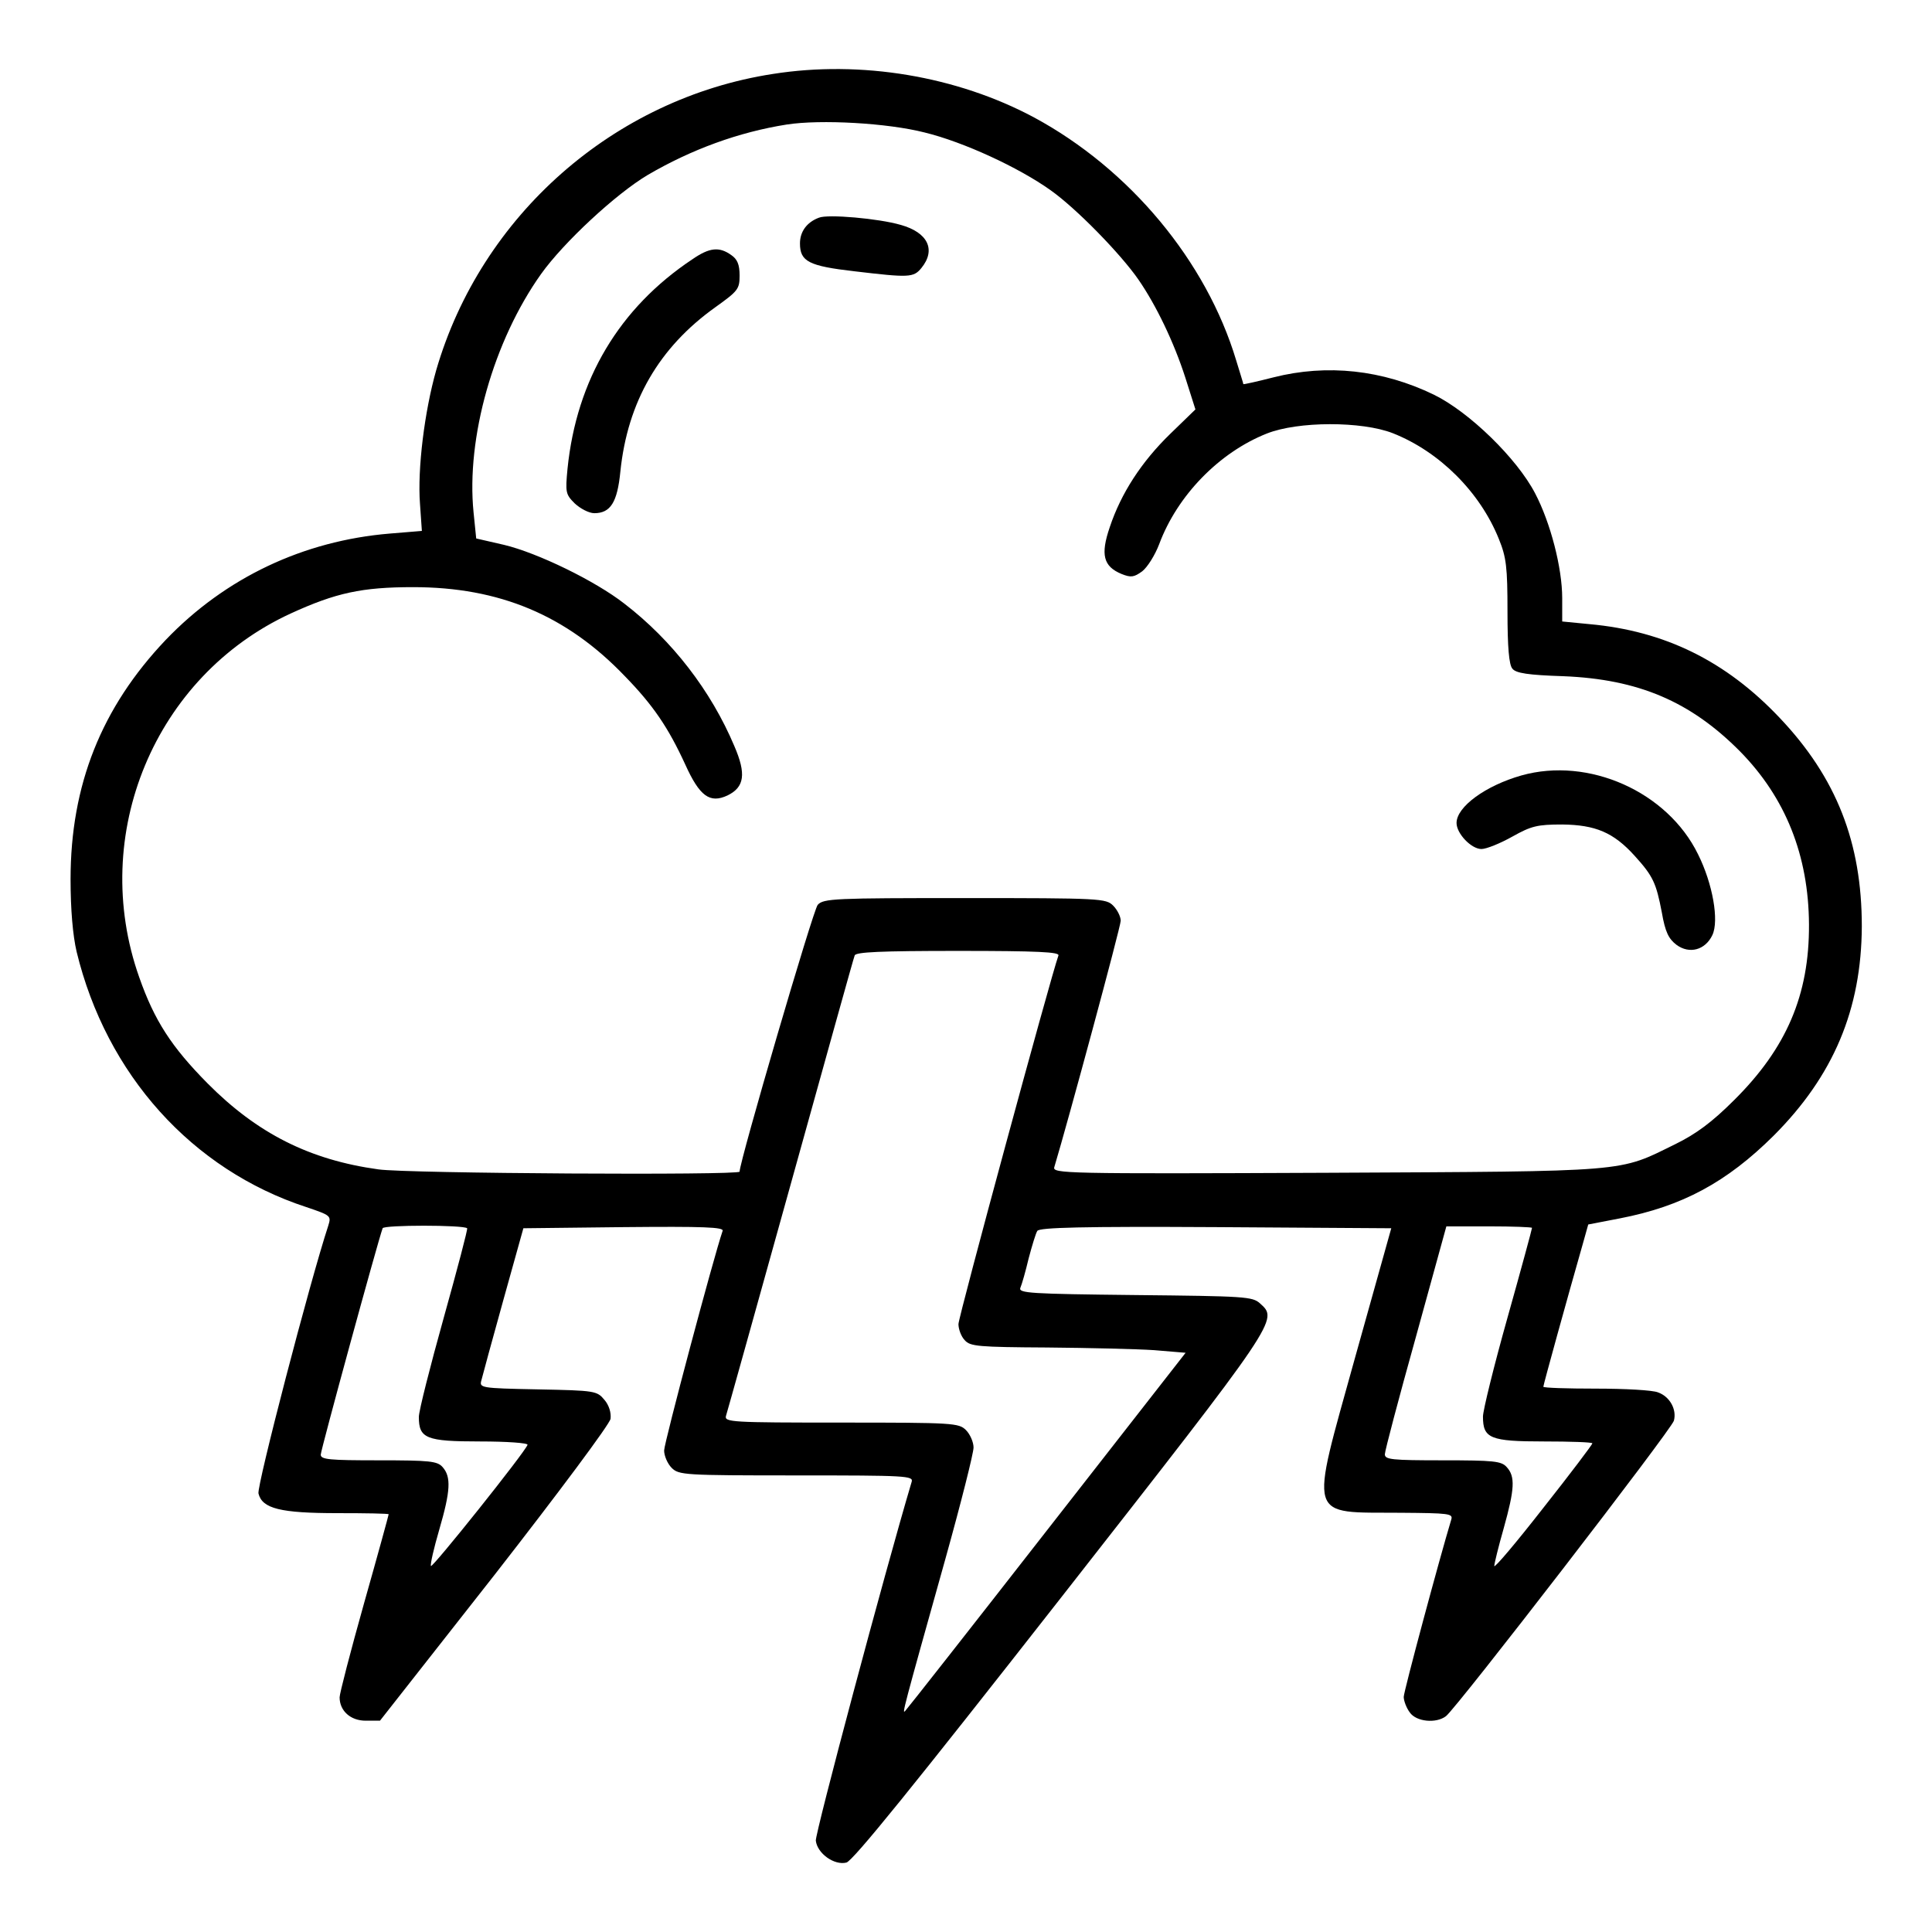 <?xml version="1.0" standalone="no"?>
<!DOCTYPE svg PUBLIC "-//W3C//DTD SVG 20010904//EN"
 "http://www.w3.org/TR/2001/REC-SVG-20010904/DTD/svg10.dtd">
<svg version="1.0" xmlns="http://www.w3.org/2000/svg"
 width="512pt" height="512pt" viewBox="0 0 512 512"
 preserveAspectRatio="xMidYMid meet">

<g transform="translate(0,512) scale(0.1,-0.1)"
fill="#000000" stroke="none">
<path d="M2048 4924 c-421 -65 -773 -375 -892 -785 -31 -109 -50 -262 -43
-354 l5 -72 -85 -7 c-229 -19 -436 -117 -594 -282 -170 -179 -252 -384 -252
-634 0 -81 6 -149 16 -192 79 -326 306 -578 609 -677 65 -22 66 -23 58 -49
-49 -149 -190 -691 -185 -710 10 -40 58 -52 210 -52 74 0 135 -1 135 -3 0 -2
-29 -108 -65 -235 -36 -128 -65 -240 -65 -250 0 -36 29 -62 69 -62 l38 0 304
387 c170 218 305 399 307 413 2 16 -4 36 -16 50 -20 24 -24 25 -176 28 -155 3
-156 4 -150 25 3 12 29 108 58 212 l53 190 266 3 c212 2 266 0 262 -10 -24
-70 -155 -562 -155 -582 0 -14 9 -35 20 -46 19 -19 33 -20 331 -20 291 0 310
-1 305 -17 -72 -242 -256 -932 -254 -951 4 -34 49 -66 81 -58 17 4 178 203
568 701 580 741 577 737 528 781 -20 18 -40 19 -331 22 -279 3 -309 5 -304 19
4 9 14 44 22 78 9 34 19 67 23 73 6 9 119 12 473 10 l465 -3 -96 -343 c-121
-437 -129 -409 122 -411 127 -1 138 -2 133 -18 -32 -106 -126 -456 -126 -470
0 -10 7 -29 16 -41 17 -25 70 -30 96 -10 31 25 598 760 604 783 8 30 -11 64
-42 75 -14 6 -88 10 -165 10 -76 0 -139 2 -139 5 0 5 63 233 105 380 l14 50
83 16 c166 32 284 96 408 219 159 159 233 335 234 555 0 222 -67 394 -218 553
-142 150 -304 230 -504 248 l-72 7 0 62 c0 80 -31 200 -72 278 -48 92 -174
215 -268 261 -136 66 -283 82 -425 46 -43 -11 -79 -19 -80 -18 0 2 -9 30 -19
63 -79 263 -282 507 -536 644 -204 109 -458 152 -692 115z m402 -155 c103 -25
250 -93 334 -153 68 -48 186 -169 233 -237 47 -68 94 -166 124 -259 l27 -85
-67 -65 c-76 -74 -130 -157 -160 -247 -25 -73 -17 -104 31 -124 25 -10 33 -9
55 7 14 11 34 43 45 72 48 129 159 243 285 293 83 33 252 33 334 1 124 -49
231 -156 281 -280 20 -49 23 -75 23 -193 0 -94 4 -141 13 -151 9 -12 42 -17
135 -20 199 -8 337 -67 468 -199 121 -123 182 -276 183 -459 1 -187 -60 -328
-198 -465 -59 -59 -101 -90 -156 -117 -153 -75 -112 -72 -923 -76 -698 -3
-728 -2 -723 15 35 116 176 637 176 653 0 11 -9 29 -20 40 -19 19 -33 20 -393
20 -345 0 -375 -1 -390 -18 -12 -13 -207 -680 -207 -707 0 -10 -882 -5 -957 6
-182 25 -321 95 -453 228 -96 97 -141 167 -181 281 -134 378 41 798 401 964
120 55 189 70 325 70 228 0 406 -74 561 -236 75 -77 115 -136 160 -234 38 -84
65 -104 112 -82 45 22 50 57 18 131 -62 147 -165 280 -291 377 -78 61 -231
135 -319 156 l-74 17 -7 69 c-20 198 53 455 179 632 60 84 198 212 282 262
116 68 242 114 369 134 90 14 267 4 365 -21z m355 -2181 c-21 -59 -265 -958
-265 -977 0 -13 7 -33 17 -43 14 -16 36 -18 217 -19 111 -1 239 -4 284 -7 l84
-7 -367 -470 c-202 -259 -371 -474 -376 -479 -9 -10 -7 -2 107 405 41 147 74
278 74 293 0 14 -9 35 -20 46 -19 19 -33 20 -331 20 -291 0 -310 1 -305 18 3
9 80 285 171 612 91 327 167 601 170 608 3 9 68 12 274 12 212 0 269 -3 266
-12z m-1567 -723 c2 -2 -26 -108 -62 -237 -36 -129 -66 -247 -66 -263 0 -57
19 -65 162 -65 71 0 128 -4 126 -9 -7 -20 -253 -328 -256 -321 -2 5 8 48 22
96 30 103 32 140 9 166 -14 16 -34 18 -170 18 -130 0 -153 2 -153 15 0 12 151
564 164 600 3 9 214 9 224 0z m2822 1 c0 -3 -29 -110 -65 -238 -36 -128 -65
-246 -65 -262 0 -58 19 -66 162 -66 70 0 128 -2 128 -5 0 -3 -58 -80 -130
-171 -71 -91 -130 -161 -130 -154 0 6 11 51 25 100 29 104 31 137 8 162 -14
16 -34 18 -170 18 -135 0 -153 2 -153 16 0 9 37 149 82 310 l81 294 114 0 c62
0 113 -2 113 -4z"/>
<path d="M2170 4543 c-32 -12 -50 -37 -50 -68 0 -48 23 -60 145 -74 144 -17
156 -17 177 9 39 48 17 94 -55 114 -58 17 -194 29 -217 19z"/>
<path d="M1835 4433 c-194 -129 -307 -319 -331 -555 -6 -63 -5 -68 19 -92 15
-14 38 -26 52 -26 43 0 61 29 69 110 19 185 102 329 252 436 60 43 64 48 64
84 0 29 -6 43 -22 54 -32 23 -58 20 -103 -11z"/>
<path d="M4032 3065 c-95 -27 -172 -83 -172 -126 0 -28 39 -69 66 -69 13 0 50
15 82 33 50 28 66 32 132 32 88 -1 136 -21 192 -83 49 -54 57 -72 72 -150 9
-52 18 -70 39 -86 34 -25 76 -14 95 26 18 38 1 136 -38 214 -81 166 -290 259
-468 209z"/>
</g>
</svg>
